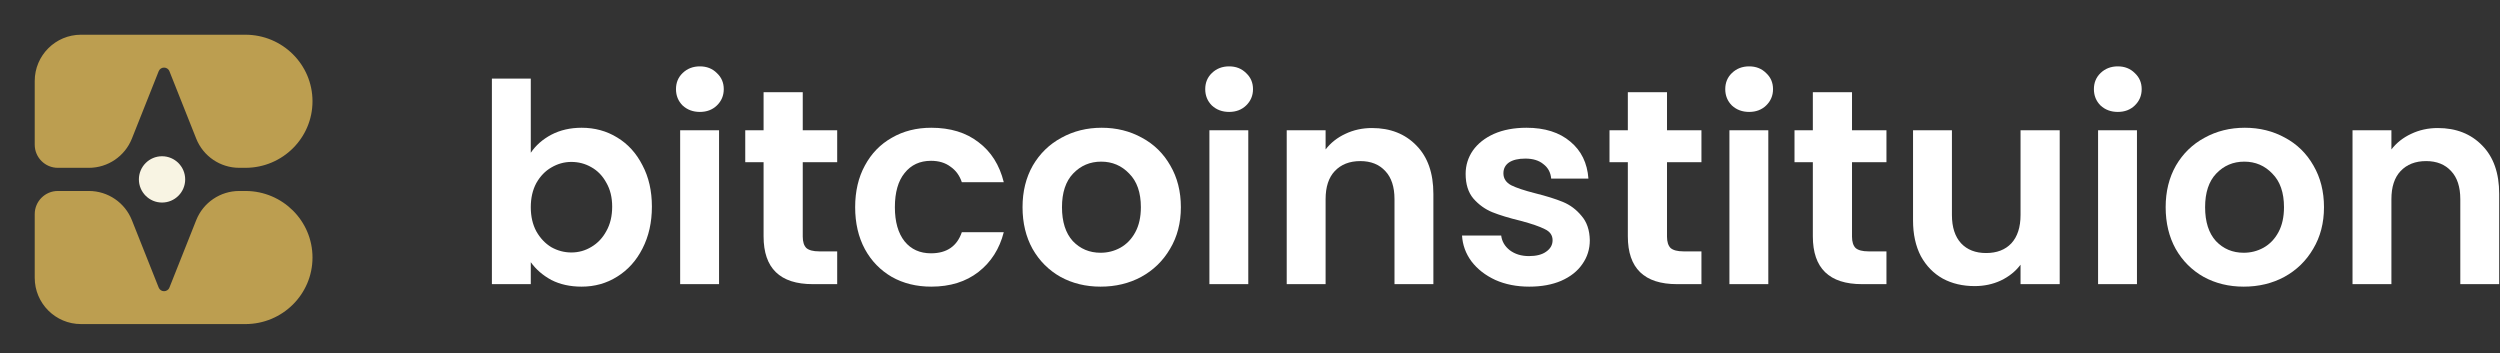 <svg width="432" height="61" viewBox="0 0 432 61" fill="none" xmlns="http://www.w3.org/2000/svg">
<rect x="0" y="0" width="432" height="61" fill="#333333" stroke="none"/>
<path d="M42.407 6C48.809 6 54 11.149 54 17.5C54 23.829 48.846 28.962 42.475 28.999H41.34C38.063 28.999 35.117 27 33.906 23.954L29.278 12.311C28.943 11.47 27.753 11.47 27.419 12.311L22.79 23.955C21.58 27 18.634 28.999 15.357 29L13.222 29H10C7.791 29 6 27.209 6 25V14C6 9.582 9.582 6 14 6H42.407Z" fill="#BC9E50"/>
<path d="M42.407 56C48.809 56 54 50.851 54 44.5C54 38.171 48.846 33.038 42.475 33.001H41.34C38.063 33.001 35.117 35 33.906 38.046L29.278 49.689C28.943 50.53 27.753 50.53 27.419 49.689L22.79 38.045C21.58 35 18.634 33.001 15.357 33L13.222 33H10C7.791 33 6 34.791 6 37V48C6 52.418 9.582 56 14 56H42.407Z" fill="#BC9E50"/>
<circle cx="28" cy="31" r="4" fill="#F8F4E3"/>
<path d="M421.252 22.124C424.42 22.124 426.98 23.132 428.932 25.148C430.884 27.132 431.86 29.916 431.86 33.5V49.1H425.14V34.412C425.14 32.3 424.612 30.684 423.556 29.564C422.5 28.412 421.06 27.836 419.236 27.836C417.38 27.836 415.908 28.412 414.82 29.564C413.764 30.684 413.236 32.3 413.236 34.412V49.1H406.516V22.508H413.236V25.82C414.132 24.668 415.268 23.772 416.644 23.132C418.052 22.46 419.588 22.124 421.252 22.124Z" fill="white"/>
<path d="M387.714 49.532C385.154 49.532 382.85 48.972 380.802 47.852C378.754 46.7 377.138 45.084 375.954 43.004C374.802 40.924 374.226 38.524 374.226 35.804C374.226 33.084 374.818 30.684 376.002 28.604C377.218 26.524 378.866 24.924 380.946 23.804C383.026 22.652 385.346 22.076 387.906 22.076C390.466 22.076 392.786 22.652 394.866 23.804C396.946 24.924 398.578 26.524 399.762 28.604C400.978 30.684 401.586 33.084 401.586 35.804C401.586 38.524 400.962 40.924 399.714 43.004C398.498 45.084 396.834 46.7 394.722 47.852C392.642 48.972 390.306 49.532 387.714 49.532ZM387.714 43.676C388.93 43.676 390.066 43.388 391.122 42.812C392.21 42.204 393.074 41.308 393.714 40.124C394.354 38.94 394.674 37.5 394.674 35.804C394.674 33.276 394.002 31.34 392.658 29.996C391.346 28.62 389.73 27.932 387.81 27.932C385.89 27.932 384.274 28.62 382.962 29.996C381.682 31.34 381.042 33.276 381.042 35.804C381.042 38.332 381.666 40.284 382.914 41.66C384.194 43.004 385.794 43.676 387.714 43.676Z" fill="white"/>
<path d="M365.955 19.34C364.771 19.34 363.779 18.972 362.979 18.236C362.211 17.468 361.827 16.524 361.827 15.404C361.827 14.284 362.211 13.356 362.979 12.62C363.779 11.852 364.771 11.468 365.955 11.468C367.139 11.468 368.115 11.852 368.883 12.62C369.683 13.356 370.083 14.284 370.083 15.404C370.083 16.524 369.683 17.468 368.883 18.236C368.115 18.972 367.139 19.34 365.955 19.34ZM369.267 22.508V49.1H362.547V22.508H369.267Z" fill="white"/>
<path d="M355.917 22.508V49.1H349.149V45.74C348.285 46.892 347.148 47.804 345.74 48.476C344.364 49.116 342.861 49.436 341.229 49.436C339.149 49.436 337.309 49.004 335.709 48.14C334.109 47.244 332.845 45.948 331.917 44.252C331.021 42.524 330.573 40.476 330.573 38.108V22.508H337.293V37.148C337.293 39.26 337.821 40.892 338.877 42.044C339.933 43.164 341.373 43.724 343.197 43.724C345.053 43.724 346.508 43.164 347.564 42.044C348.62 40.892 349.149 39.26 349.149 37.148V22.508H355.917Z" fill="white"/>
<path d="M320.027 28.028V40.892C320.027 41.788 320.235 42.444 320.651 42.86C321.099 43.244 321.835 43.436 322.859 43.436H325.979V49.1H321.755C316.091 49.1 313.259 46.348 313.259 40.844V28.028H310.091V22.508H313.259V15.932H320.027V22.508H325.979V28.028H320.027Z" fill="white"/>
<path d="M302.252 19.34C301.068 19.34 300.076 18.972 299.276 18.236C298.508 17.468 298.124 16.524 298.124 15.404C298.124 14.284 298.508 13.356 299.276 12.62C300.076 11.852 301.068 11.468 302.252 11.468C303.436 11.468 304.412 11.852 305.18 12.62C305.98 13.356 306.38 14.284 306.38 15.404C306.38 16.524 305.98 17.468 305.18 18.236C304.412 18.972 303.436 19.34 302.252 19.34ZM305.564 22.508V49.1H298.844V22.508H305.564Z" fill="white"/>
<path d="M288.058 28.028V40.892C288.058 41.788 288.266 42.444 288.682 42.86C289.13 43.244 289.866 43.436 290.89 43.436H294.01V49.1H289.786C284.122 49.1 281.29 46.348 281.29 40.844V28.028H278.122V22.508H281.29V15.932H288.058V22.508H294.01V28.028H288.058Z" fill="white"/>
<path d="M264.254 49.532C262.078 49.532 260.126 49.148 258.398 48.38C256.67 47.58 255.294 46.508 254.27 45.164C253.278 43.82 252.734 42.332 252.638 40.7H259.406C259.534 41.724 260.03 42.572 260.894 43.244C261.79 43.916 262.894 44.252 264.206 44.252C265.486 44.252 266.478 43.996 267.182 43.484C267.918 42.972 268.286 42.316 268.286 41.516C268.286 40.652 267.838 40.012 266.942 39.596C266.078 39.148 264.686 38.668 262.766 38.156C260.782 37.676 259.15 37.18 257.87 36.668C256.622 36.156 255.534 35.372 254.606 34.316C253.71 33.26 253.262 31.836 253.262 30.044C253.262 28.572 253.678 27.228 254.51 26.012C255.374 24.796 256.59 23.836 258.158 23.132C259.758 22.428 261.63 22.076 263.774 22.076C266.942 22.076 269.47 22.876 271.358 24.476C273.246 26.044 274.286 28.172 274.478 30.86H268.046C267.95 29.804 267.502 28.972 266.702 28.364C265.934 27.724 264.894 27.404 263.582 27.404C262.366 27.404 261.422 27.628 260.75 28.076C260.11 28.524 259.79 29.148 259.79 29.948C259.79 30.844 260.238 31.532 261.134 32.012C262.03 32.46 263.422 32.924 265.31 33.404C267.23 33.884 268.814 34.38 270.062 34.892C271.31 35.404 272.382 36.204 273.278 37.292C274.206 38.348 274.686 39.756 274.718 41.516C274.718 43.052 274.286 44.428 273.422 45.644C272.59 46.86 271.374 47.82 269.774 48.524C268.206 49.196 266.366 49.532 264.254 49.532Z" fill="white"/>
<path d="M237.08 22.124C240.248 22.124 242.808 23.132 244.76 25.148C246.712 27.132 247.688 29.916 247.688 33.5V49.1H240.968V34.412C240.968 32.3 240.44 30.684 239.384 29.564C238.328 28.412 236.888 27.836 235.064 27.836C233.208 27.836 231.736 28.412 230.648 29.564C229.592 30.684 229.064 32.3 229.064 34.412V49.1H222.344V22.508H229.064V25.82C229.96 24.668 231.096 23.772 232.472 23.132C233.88 22.46 235.416 22.124 237.08 22.124Z" fill="white"/>
<path d="M212.392 19.34C211.208 19.34 210.216 18.972 209.416 18.236C208.648 17.468 208.264 16.524 208.264 15.404C208.264 14.284 208.648 13.356 209.416 12.62C210.216 11.852 211.208 11.468 212.392 11.468C213.576 11.468 214.552 11.852 215.32 12.62C216.12 13.356 216.52 14.284 216.52 15.404C216.52 16.524 216.12 17.468 215.32 18.236C214.552 18.972 213.576 19.34 212.392 19.34ZM215.704 22.508V49.1H208.984V22.508H215.704Z" fill="white"/>
<path d="M190.183 49.532C187.623 49.532 185.319 48.972 183.271 47.852C181.223 46.7 179.607 45.084 178.423 43.004C177.271 40.924 176.695 38.524 176.695 35.804C176.695 33.084 177.287 30.684 178.471 28.604C179.687 26.524 181.335 24.924 183.415 23.804C185.495 22.652 187.815 22.076 190.375 22.076C192.935 22.076 195.255 22.652 197.335 23.804C199.415 24.924 201.047 26.524 202.231 28.604C203.447 30.684 204.055 33.084 204.055 35.804C204.055 38.524 203.431 40.924 202.183 43.004C200.967 45.084 199.303 46.7 197.191 47.852C195.111 48.972 192.775 49.532 190.183 49.532ZM190.183 43.676C191.399 43.676 192.535 43.388 193.591 42.812C194.679 42.204 195.543 41.308 196.183 40.124C196.823 38.94 197.143 37.5 197.143 35.804C197.143 33.276 196.471 31.34 195.127 29.996C193.815 28.62 192.199 27.932 190.279 27.932C188.359 27.932 186.743 28.62 185.431 29.996C184.151 31.34 183.511 33.276 183.511 35.804C183.511 38.332 184.135 40.284 185.383 41.66C186.663 43.004 188.263 43.676 190.183 43.676Z" fill="white"/>
<path d="M147.772 35.804C147.772 33.052 148.332 30.652 149.452 28.604C150.572 26.524 152.124 24.924 154.108 23.804C156.092 22.652 158.364 22.076 160.924 22.076C164.22 22.076 166.94 22.908 169.084 24.572C171.26 26.204 172.716 28.508 173.452 31.484H166.204C165.82 30.332 165.164 29.436 164.236 28.796C163.34 28.124 162.22 27.788 160.876 27.788C158.956 27.788 157.436 28.492 156.316 29.9C155.196 31.276 154.636 33.244 154.636 35.804C154.636 38.332 155.196 40.3 156.316 41.708C157.436 43.084 158.956 43.772 160.876 43.772C163.596 43.772 165.372 42.556 166.204 40.124H173.452C172.716 43.004 171.26 45.292 169.084 46.988C166.908 48.684 164.188 49.532 160.924 49.532C158.364 49.532 156.092 48.972 154.108 47.852C152.124 46.7 150.572 45.1 149.452 43.052C148.332 40.972 147.772 38.556 147.772 35.804Z" fill="white"/>
<path d="M138.715 28.028V40.892C138.715 41.788 138.923 42.444 139.339 42.86C139.787 43.244 140.523 43.436 141.547 43.436H144.667V49.1H140.443C134.779 49.1 131.947 46.348 131.947 40.844V28.028H128.779V22.508H131.947V15.932H138.715V22.508H144.667V28.028H138.715Z" fill="white"/>
<path d="M120.939 19.34C119.755 19.34 118.763 18.972 117.963 18.236C117.195 17.468 116.811 16.524 116.811 15.404C116.811 14.284 117.195 13.356 117.963 12.62C118.763 11.852 119.755 11.468 120.939 11.468C122.123 11.468 123.099 11.852 123.867 12.62C124.667 13.356 125.067 14.284 125.067 15.404C125.067 16.524 124.667 17.468 123.867 18.236C123.099 18.972 122.123 19.34 120.939 19.34ZM124.251 22.508V49.1H117.531V22.508H124.251Z" fill="white"/>
<path d="M91.72 26.396C92.584 25.116 93.768 24.076 95.272 23.276C96.808 22.476 98.552 22.076 100.504 22.076C102.776 22.076 104.824 22.636 106.648 23.756C108.504 24.876 109.96 26.476 111.016 28.556C112.104 30.604 112.648 32.988 112.648 35.708C112.648 38.428 112.104 40.844 111.016 42.956C109.96 45.036 108.504 46.652 106.648 47.804C104.824 48.956 102.776 49.532 100.504 49.532C98.52 49.532 96.776 49.148 95.272 48.38C93.8 47.58 92.616 46.556 91.72 45.308V49.1H85V13.58H91.72V26.396ZM105.784 35.708C105.784 34.108 105.448 32.732 104.776 31.58C104.136 30.396 103.272 29.5 102.184 28.892C101.128 28.284 99.976 27.98 98.728 27.98C97.512 27.98 96.36 28.3 95.272 28.94C94.216 29.548 93.352 30.444 92.68 31.628C92.04 32.812 91.72 34.204 91.72 35.804C91.72 37.404 92.04 38.796 92.68 39.98C93.352 41.164 94.216 42.076 95.272 42.716C96.36 43.324 97.512 43.628 98.728 43.628C99.976 43.628 101.128 43.308 102.184 42.668C103.272 42.028 104.136 41.116 104.776 39.932C105.448 38.748 105.784 37.34 105.784 35.708Z" fill="white"/>
</svg>
